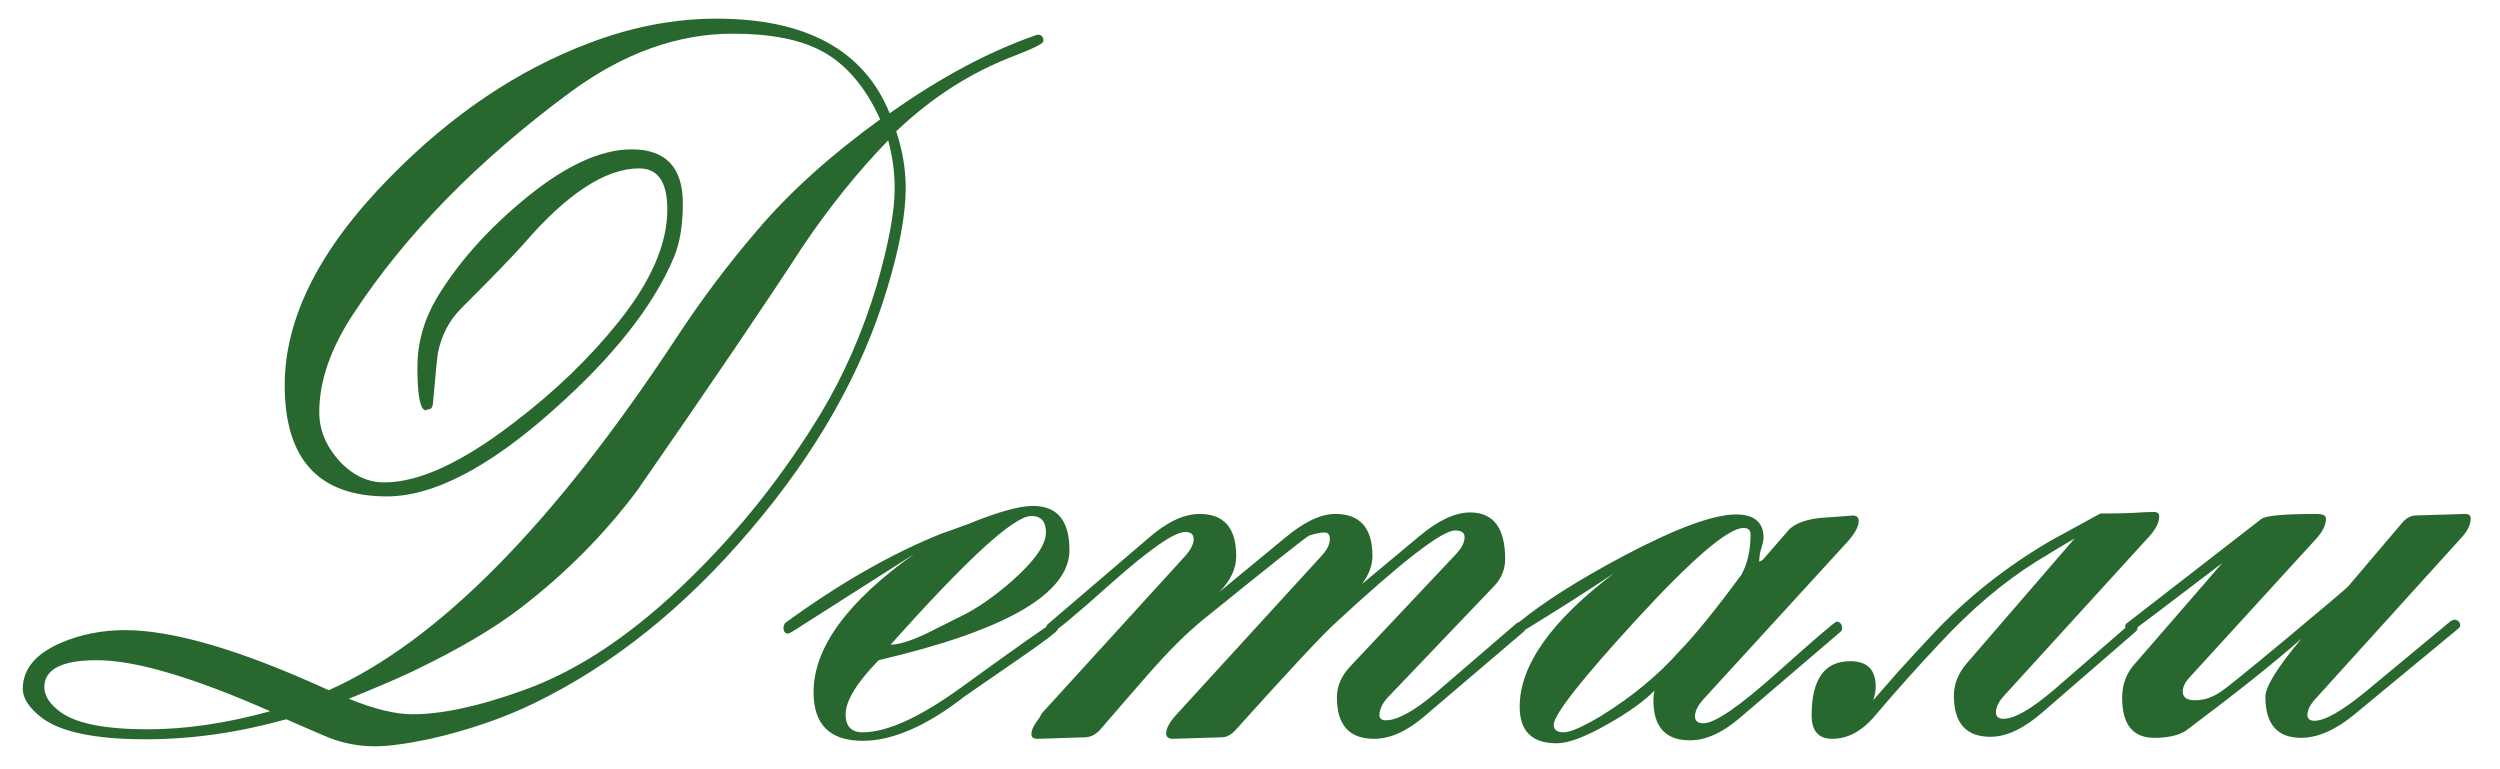 <?xml version="1.0" encoding="UTF-8"?> <svg xmlns="http://www.w3.org/2000/svg" width="78" height="24" viewBox="0 0 78 24" fill="none"><path d="M32.555 1.285C32.555 1.358 32.242 1.514 31.617 1.754C30.284 2.264 29.065 3.046 27.961 4.098C28.159 4.691 28.258 5.28 28.258 5.863C28.258 6.686 28.065 7.733 27.68 9.004C26.898 11.608 25.477 14.118 23.414 16.535C21.362 18.952 19.112 20.754 16.664 21.941C15.695 22.41 14.617 22.78 13.43 23.051C12.69 23.207 12.112 23.285 11.695 23.285C11.206 23.285 10.732 23.197 10.273 23.02C9.826 22.832 9.378 22.639 8.93 22.441C7.44 22.858 5.982 23.066 4.555 23.066C2.982 23.066 1.898 22.842 1.305 22.395C0.909 22.092 0.711 21.79 0.711 21.488C0.711 20.874 1.112 20.395 1.914 20.051C2.529 19.79 3.19 19.66 3.898 19.66C5.409 19.66 7.529 20.285 10.258 21.535C13.664 20.014 17.273 16.358 21.086 10.566C21.878 9.358 22.727 8.228 23.633 7.176C24.633 5.999 25.909 4.848 27.461 3.723C27.003 2.712 26.398 2.004 25.648 1.598C24.971 1.233 24.044 1.051 22.867 1.051C21.138 1.051 19.445 1.66 17.789 2.879C14.914 5.004 12.664 7.301 11.039 9.77C10.32 10.853 9.961 11.884 9.961 12.863C9.961 13.405 10.164 13.905 10.57 14.363C10.987 14.822 11.461 15.051 11.992 15.051C13.065 15.051 14.404 14.436 16.008 13.207C17.299 12.228 18.398 11.171 19.305 10.035C20.315 8.775 20.82 7.608 20.82 6.535C20.82 5.681 20.529 5.254 19.945 5.254C18.893 5.254 17.69 6.04 16.336 7.613C16.013 7.978 15.362 8.65 14.383 9.629C14.018 9.993 13.779 10.452 13.664 11.004C13.643 11.118 13.591 11.645 13.508 12.582C13.497 12.717 13.445 12.78 13.352 12.77C13.331 12.78 13.31 12.79 13.289 12.801C13.112 12.801 13.023 12.353 13.023 11.457C13.023 10.707 13.221 9.993 13.617 9.316C14.253 8.254 15.128 7.254 16.242 6.316C17.544 5.212 18.701 4.66 19.711 4.66C20.773 4.66 21.305 5.223 21.305 6.348C21.305 7.025 21.211 7.587 21.023 8.035C20.388 9.546 19.138 11.129 17.273 12.785C15.253 14.587 13.518 15.488 12.07 15.488C9.945 15.488 8.883 14.332 8.883 12.02C8.883 9.915 9.977 7.754 12.164 5.535C14.081 3.577 16.164 2.176 18.414 1.332C19.737 0.832 21.049 0.582 22.352 0.582C25.154 0.582 26.956 1.566 27.758 3.535C29.331 2.421 30.852 1.608 32.32 1.098C32.331 1.098 32.352 1.092 32.383 1.082C32.497 1.082 32.555 1.15 32.555 1.285ZM27.914 5.879C27.914 5.379 27.846 4.879 27.711 4.379C26.763 5.358 25.878 6.457 25.055 7.676C23.94 9.395 22.216 11.936 19.883 15.301C18.862 16.665 17.654 17.884 16.258 18.957C15.425 19.603 14.289 20.27 12.852 20.957C12.414 21.165 11.758 21.447 10.883 21.801C11.675 22.124 12.336 22.285 12.867 22.285C13.784 22.285 14.925 22.04 16.289 21.551C18.039 20.936 19.805 19.749 21.586 17.988C23.117 16.488 24.456 14.796 25.602 12.91C26.331 11.702 26.914 10.368 27.352 8.91C27.727 7.608 27.914 6.598 27.914 5.879ZM8.43 22.191C6.023 21.129 4.221 20.598 3.023 20.598C1.93 20.598 1.383 20.879 1.383 21.441C1.383 21.712 1.555 21.973 1.898 22.223C2.388 22.577 3.294 22.754 4.617 22.754C5.794 22.754 7.065 22.566 8.43 22.191ZM33.367 17.16C33.367 18.525 31.383 19.671 27.414 20.598C26.727 21.306 26.383 21.869 26.383 22.285C26.383 22.66 26.56 22.848 26.914 22.848C27.674 22.848 28.695 22.384 29.977 21.457C31.716 20.197 32.669 19.525 32.836 19.441C32.95 19.473 33.008 19.535 33.008 19.629C33.008 19.691 32.56 20.03 31.664 20.645C30.622 21.363 30.102 21.723 30.102 21.723C28.914 22.65 27.852 23.113 26.914 23.113C25.893 23.113 25.383 22.608 25.383 21.598C25.383 20.212 26.43 18.775 28.523 17.285C27.669 17.827 26.393 18.639 24.695 19.723L24.586 19.77C24.492 19.759 24.445 19.702 24.445 19.598C24.445 19.546 24.461 19.494 24.492 19.441C26.19 18.202 27.82 17.27 29.383 16.645C29.57 16.582 29.846 16.483 30.211 16.348C31.128 15.973 31.799 15.785 32.227 15.785C32.987 15.785 33.367 16.244 33.367 17.16ZM32.633 16.613C32.633 16.27 32.482 16.098 32.18 16.098C31.638 16.098 30.174 17.436 27.789 20.113C28.049 20.113 28.43 19.994 28.93 19.754L29.961 19.238C30.461 18.999 30.997 18.629 31.57 18.129C32.279 17.504 32.633 16.999 32.633 16.613ZM47.602 19.582C47.602 19.634 47.575 19.681 47.523 19.723L44.461 22.332C43.909 22.811 43.378 23.051 42.867 23.051C42.096 23.051 41.711 22.619 41.711 21.754C41.711 21.4 41.857 21.072 42.148 20.77L45.43 17.285C45.607 17.098 45.695 16.921 45.695 16.754C45.695 16.619 45.596 16.551 45.398 16.551C44.992 16.551 43.758 17.504 41.695 19.41C41.279 19.785 40.237 20.9 38.57 22.754C38.425 22.921 38.273 23.004 38.117 23.004L36.602 23.051C36.456 23.051 36.383 22.994 36.383 22.879C36.383 22.723 36.497 22.52 36.727 22.27L41.227 17.348C41.404 17.16 41.492 16.983 41.492 16.816C41.492 16.681 41.435 16.613 41.32 16.613C41.206 16.613 41.05 16.645 40.852 16.707C40.768 16.738 39.664 17.613 37.539 19.332C37.039 19.738 36.482 20.29 35.867 20.988C35.357 21.572 34.846 22.16 34.336 22.754C34.2 22.91 34.044 22.994 33.867 23.004L32.367 23.051C32.242 23.051 32.18 23.004 32.18 22.91C32.18 22.796 32.227 22.676 32.32 22.551C32.414 22.426 32.471 22.332 32.492 22.27L36.977 17.348C37.154 17.15 37.242 16.973 37.242 16.816C37.242 16.671 37.154 16.598 36.977 16.598C36.643 16.598 35.883 17.124 34.695 18.176C33.518 19.228 32.883 19.754 32.789 19.754C32.685 19.712 32.633 19.66 32.633 19.598C32.633 19.546 32.659 19.499 32.711 19.457L35.836 16.785C36.409 16.285 36.94 16.035 37.43 16.035C38.19 16.035 38.57 16.473 38.57 17.348C38.57 17.744 38.393 18.119 38.039 18.473L40.086 16.785C40.68 16.285 41.206 16.035 41.664 16.035C42.435 16.035 42.82 16.473 42.82 17.348C42.82 17.639 42.711 17.931 42.492 18.223L44.273 16.738C44.867 16.238 45.398 15.988 45.867 15.988C46.596 15.988 46.961 16.473 46.961 17.441C46.961 17.764 46.846 18.046 46.617 18.285L43.289 21.77C43.122 21.957 43.039 22.139 43.039 22.316C43.039 22.421 43.107 22.473 43.242 22.473C43.607 22.473 44.138 22.176 44.836 21.582L47.305 19.457C47.336 19.426 47.372 19.41 47.414 19.41C47.539 19.41 47.602 19.467 47.602 19.582ZM57.992 16.254C57.992 16.421 57.883 16.629 57.664 16.879L53.148 21.816C52.971 22.014 52.883 22.191 52.883 22.348C52.883 22.494 52.971 22.566 53.148 22.566C53.503 22.566 54.268 22.04 55.445 20.988C56.633 19.926 57.253 19.395 57.305 19.395C57.357 19.395 57.404 19.421 57.445 19.473C57.456 19.494 57.466 19.53 57.477 19.582C57.477 19.634 57.461 19.676 57.43 19.707L54.305 22.379C53.753 22.858 53.227 23.098 52.727 23.098C51.966 23.098 51.586 22.681 51.586 21.848C51.586 21.754 51.596 21.655 51.617 21.551C51.284 21.884 50.805 22.228 50.18 22.582C49.471 22.988 48.935 23.191 48.57 23.191C47.8 23.191 47.414 22.811 47.414 22.051C47.414 20.759 48.398 19.369 50.367 17.879C49.492 18.462 48.534 19.072 47.492 19.707C47.388 19.665 47.336 19.603 47.336 19.52C47.336 19.478 47.362 19.436 47.414 19.395C48.195 18.759 49.294 18.066 50.711 17.316C52.315 16.473 53.466 16.051 54.164 16.051C54.737 16.051 55.023 16.296 55.023 16.785C55.023 16.848 55.003 16.947 54.961 17.082C54.919 17.207 54.898 17.306 54.898 17.379L54.883 17.52H54.898L54.992 17.473C55.273 17.15 55.555 16.827 55.836 16.504C56.065 16.296 56.445 16.176 56.977 16.145C57.591 16.103 57.862 16.082 57.789 16.082C57.925 16.082 57.992 16.139 57.992 16.254ZM54.617 16.676C54.617 16.54 54.544 16.473 54.398 16.473C53.919 16.473 52.8 17.431 51.039 19.348C49.331 21.212 48.477 22.301 48.477 22.613C48.477 22.77 48.581 22.848 48.789 22.848C48.997 22.848 49.388 22.676 49.961 22.332C50.919 21.738 51.727 21.072 52.383 20.332C52.872 19.832 53.523 19.03 54.336 17.926C54.523 17.582 54.617 17.165 54.617 16.676ZM67.367 16.113C67.367 16.301 67.263 16.509 67.055 16.738L62.555 21.676C62.367 21.874 62.273 22.056 62.273 22.223C62.273 22.358 62.352 22.426 62.508 22.426C62.852 22.426 63.378 22.124 64.086 21.52L66.445 19.473C66.456 19.452 66.487 19.426 66.539 19.395C66.643 19.426 66.695 19.488 66.695 19.582C66.695 19.624 66.674 19.665 66.633 19.707L63.727 22.223C63.143 22.733 62.602 22.988 62.102 22.988C61.341 22.988 60.961 22.561 60.961 21.707C60.961 21.342 61.096 21.004 61.367 20.691L64.727 16.801C64.456 16.957 64.049 17.202 63.508 17.535C62.497 18.171 61.508 19.009 60.539 20.051C59.841 20.79 59.143 21.572 58.445 22.395C58.06 22.832 57.633 23.051 57.164 23.051C56.737 23.051 56.523 22.806 56.523 22.316C56.523 21.191 56.925 20.629 57.727 20.629C58.258 20.629 58.523 20.895 58.523 21.426C58.523 21.54 58.497 21.681 58.445 21.848C58.612 21.66 58.857 21.379 59.18 21.004C59.586 20.556 59.956 20.155 60.289 19.801C61.362 18.655 62.596 17.676 63.992 16.863C64.471 16.603 64.977 16.327 65.508 16.035L65.555 16.02H65.836C65.992 16.02 66.221 16.014 66.523 16.004C66.826 15.983 67.049 15.973 67.195 15.973C67.31 15.973 67.367 16.02 67.367 16.113ZM77.086 16.176C77.086 16.374 76.982 16.582 76.773 16.801L72.273 21.77C72.086 21.967 71.992 22.145 71.992 22.301C71.992 22.426 72.065 22.488 72.211 22.488C72.534 22.488 73.065 22.186 73.805 21.582L76.461 19.379C76.471 19.369 76.513 19.353 76.586 19.332C76.701 19.353 76.758 19.415 76.758 19.52C76.758 19.551 76.732 19.587 76.68 19.629L73.445 22.301C72.862 22.78 72.31 23.02 71.789 23.02C71.049 23.02 70.68 22.592 70.68 21.738C70.68 21.426 71.055 20.822 71.805 19.926C70.971 20.665 69.768 21.624 68.195 22.801C67.966 22.947 67.638 23.02 67.211 23.02C66.544 23.02 66.211 22.603 66.211 21.77C66.211 21.374 66.331 21.035 66.57 20.754L69.336 17.566C67.451 19.004 66.497 19.723 66.477 19.723C66.362 19.723 66.305 19.66 66.305 19.535C66.305 19.494 66.331 19.457 66.383 19.426L70.555 16.191C70.69 16.087 71.263 16.035 72.273 16.035C72.471 16.035 72.57 16.082 72.57 16.176C72.57 16.374 72.471 16.582 72.273 16.801L68.305 21.145C68.169 21.29 68.102 21.436 68.102 21.582C68.102 21.759 68.232 21.848 68.492 21.848C68.763 21.848 69.029 21.759 69.289 21.582C69.466 21.467 70.148 20.915 71.336 19.926C72.523 18.936 73.164 18.395 73.258 18.301L74.93 16.332C75.065 16.165 75.216 16.082 75.383 16.082L76.914 16.035C77.029 16.035 77.086 16.082 77.086 16.176Z" fill="#28682E"></path></svg> 